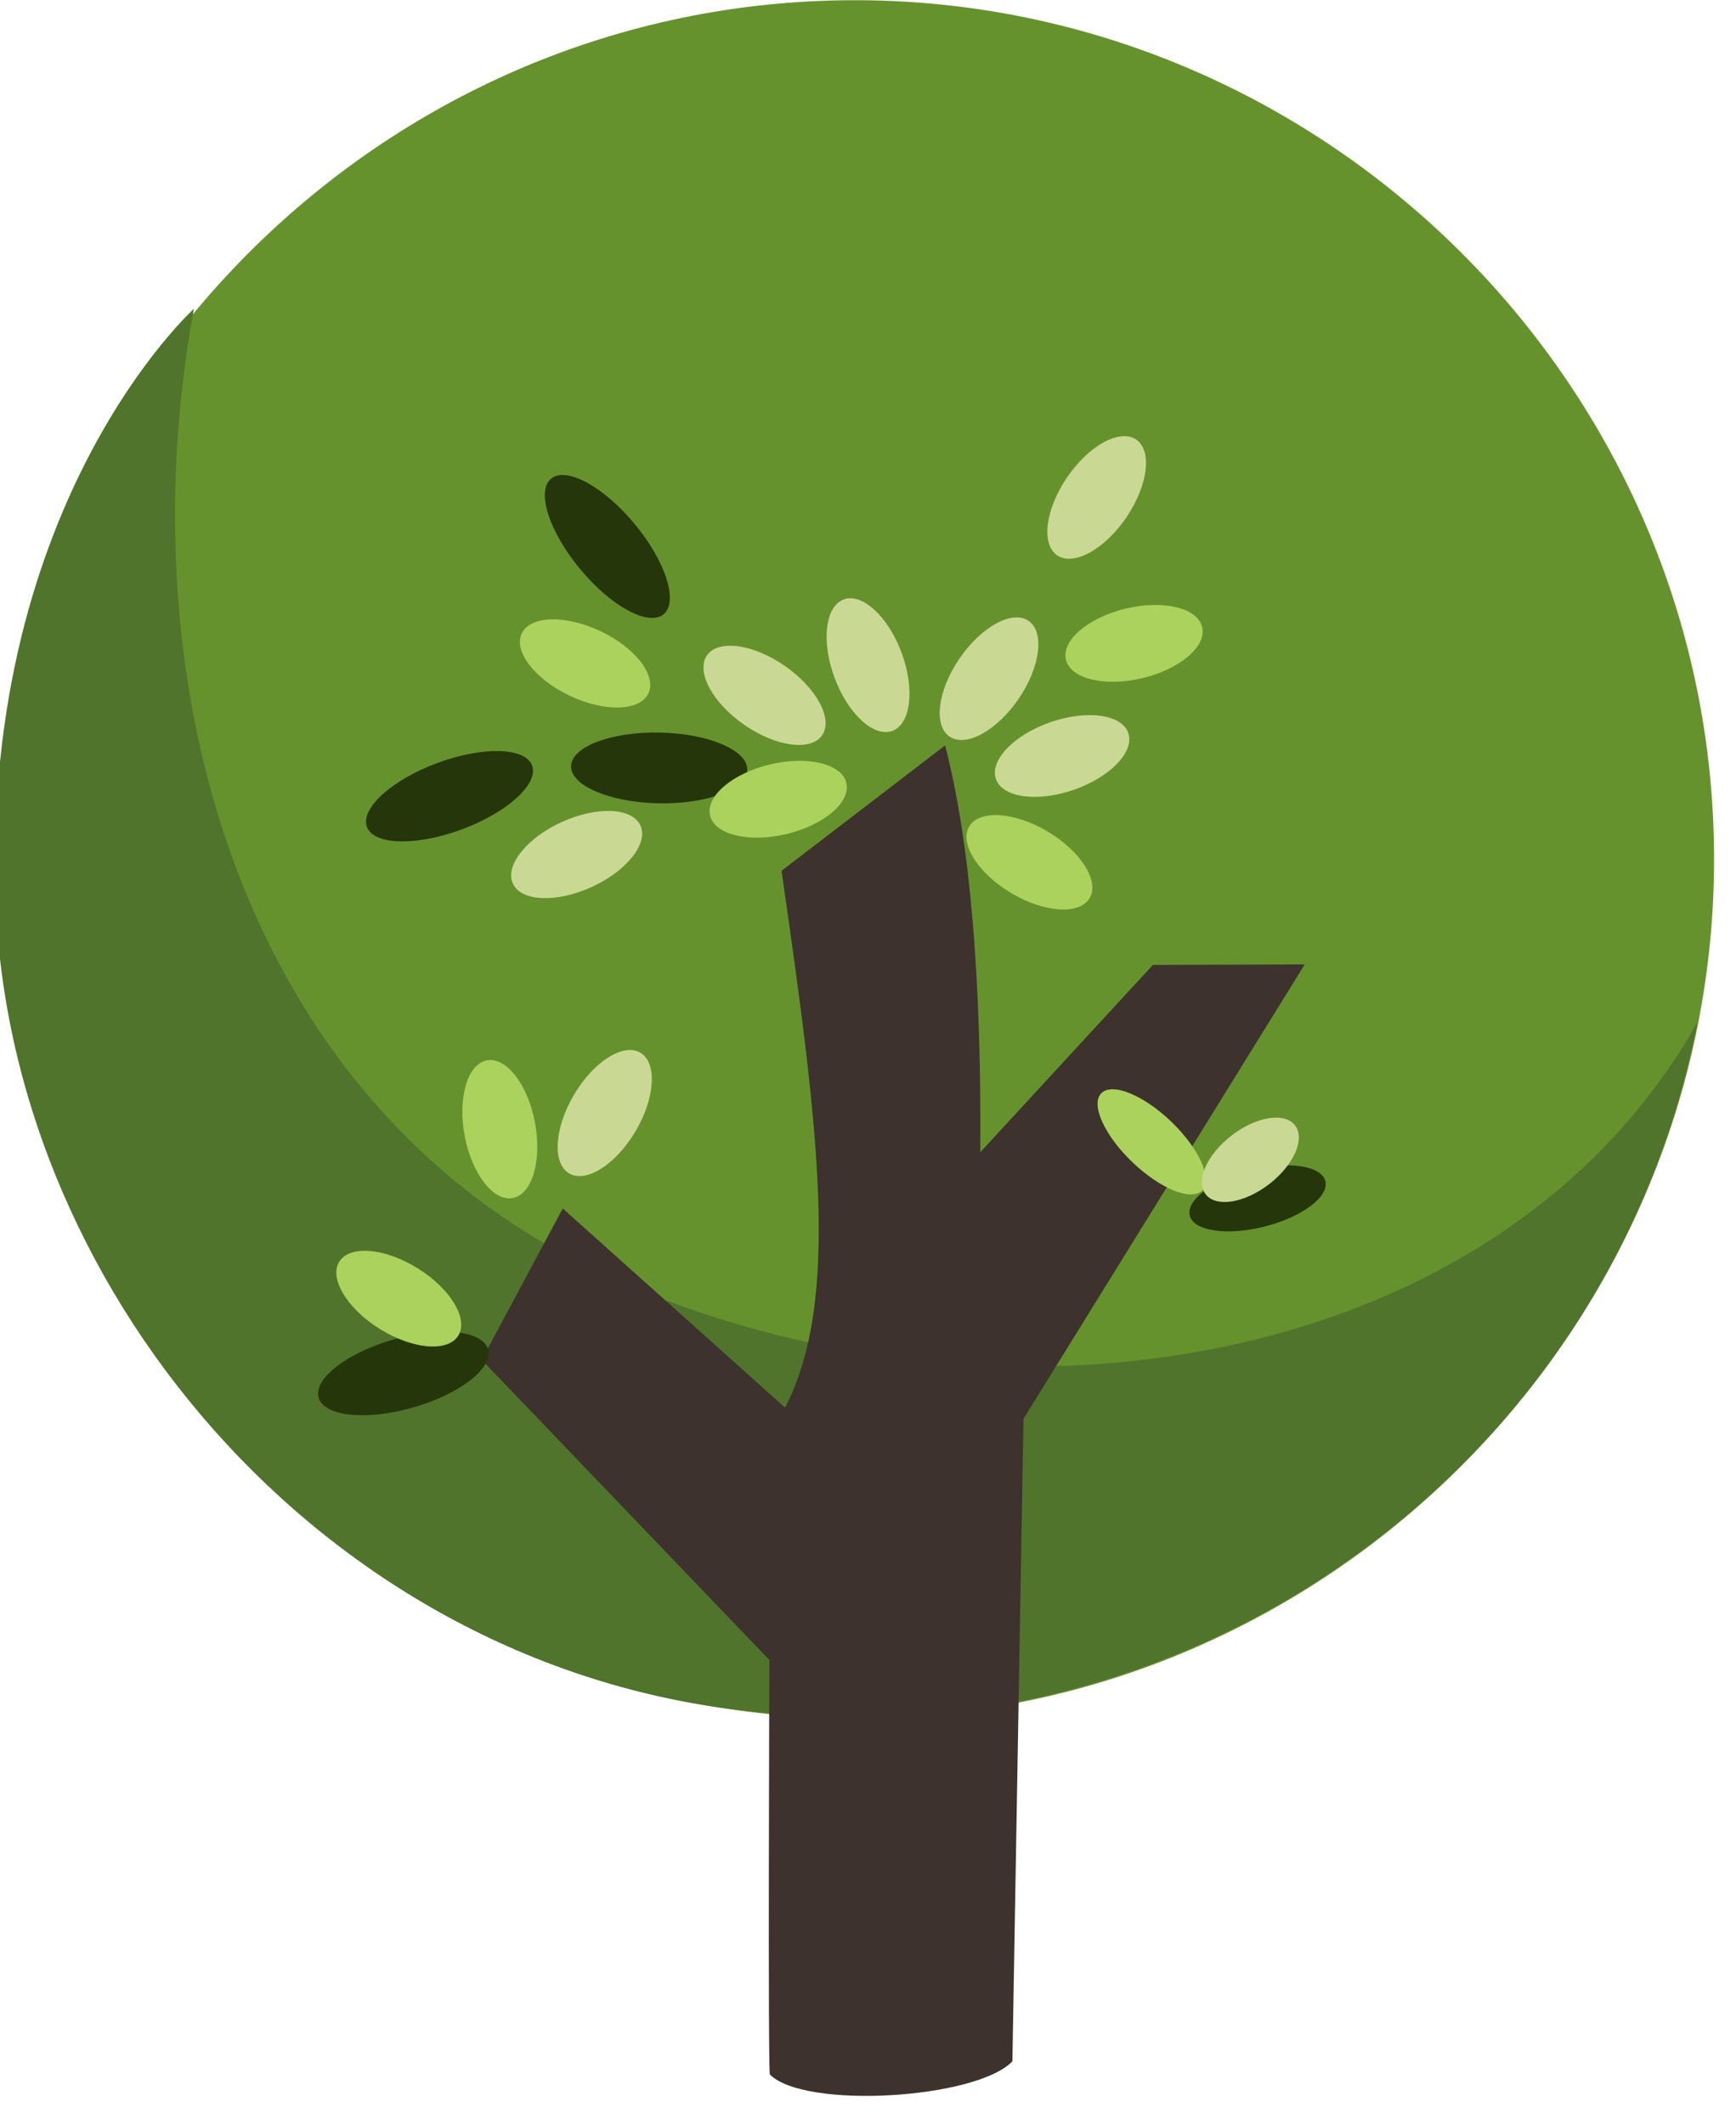 <svg clip-rule="evenodd" fill-rule="evenodd" stroke-linejoin="round" stroke-miterlimit="1.414" viewBox="0 0 170 208" xmlns="http://www.w3.org/2000/svg"><path d="m167.852 83.926c.122 44.636-35.297 81.997-79.875 84.257-46.096 2.338-85.951-33.67-88.289-79.767-2.337-46.096 33.671-85.951 79.768-88.289 1.34-.068 2.682-.104 4.024-.107 44.638-.126 82.004 35.294 84.265 79.875.068 1.342.104 2.687.107 4.031z" fill="#66922e" fill-rule="nonzero"/><path d="m18.985 30.244c-6.697 36.55 4.254 79.492 42.586 95.654s85.894 7.616 104.648-25.791c-8.081 42.065-47.139 71.532-89.805 67.755-43.275-2.936-75.531-40.783-76.842-79.827-1.31-39.044 19.413-57.791 19.413-57.791z" fill="#50742b" fill-rule="nonzero"/><path d="m53.964 46.879c1.472-1.221 5.136.761 8.177 4.425s4.315 7.63 2.844 8.852c-1.472 1.221-5.136-.761-8.177-4.425s-4.316-7.63-2.844-8.852z" fill="#25360a"/><path d="m99.14 201.876 1.086-62.93 27.54-44.494-14.868.048-16.9 18.34c.116-16.737-.956-30.227-3.448-39.838l-16.017 12.278c3.66 25.368 5.782 42.042.35 52.578l-21.774-19.506-7.937 14.82 28.17 29.399s-.151 40.396.052 40.599c3.426 3.414 20.175 2.403 23.746-1.294z" fill="#3d322d" fill-rule="nonzero"/><path d="m116.509 119.051c-.388-1.523 2.271-3.516 5.935-4.45 3.663-.933 6.953-.455 7.341 1.067.387 1.522-2.272 3.516-5.936 4.45-3.663.933-6.953.455-7.34-1.067z" fill="#25360a"/><path d="m35.931 80.983c-.666-1.792 2.416-4.595 6.879-6.254s8.628-1.551 9.294.241c.667 1.793-2.416 4.596-6.879 6.255s-8.627 1.551-9.294-.242z" fill="#25360a"/><path d="m55.922 75.036c.038-1.912 3.934-3.387 8.695-3.292 4.76.095 8.594 1.724 8.556 3.637-.038 1.912-3.934 3.387-8.695 3.292-4.76-.095-8.594-1.725-8.556-3.637z" fill="#25360a"/><path d="m31.201 136.879c-.525-1.839 2.766-4.393 7.344-5.701 4.579-1.308 8.723-.876 9.248.963s-2.766 4.393-7.344 5.701c-4.579 1.308-8.722.876-9.248-.963z" fill="#25360a"/><path d="m33.224 123.56c1.02-1.642 4.46-1.352 7.676.647 3.216 2 4.998 4.956 3.978 6.598-1.021 1.641-4.461 1.351-7.677-.648-3.216-2-4.998-4.956-3.977-6.597z" fill="#abd25d"/><path d="m107.836 107.075c1.051-1.095 4.123.144 6.855 2.766s4.097 5.64 3.046 6.735c-1.051 1.096-4.123-.144-6.855-2.766-2.733-2.621-4.098-5.64-3.046-6.735z" fill="#abd25d"/><path d="m47.679 103.843c1.9-.357 4.01 2.375 4.709 6.097.699 3.721-.276 7.033-2.176 7.389-1.9.357-4.01-2.375-4.709-6.097-.699-3.721.276-7.033 2.176-7.389z" fill="#abd25d"/><path d="m51.094 62.036c.827-1.747 4.278-1.849 7.7-.228s5.529 4.355 4.701 6.102c-.827 1.747-4.278 1.85-7.7.229s-5.529-4.356-4.701-6.103z" fill="#abd25d"/><path d="m94.913 80.936c.99-1.66 4.435-1.435 7.688.504s5.09 4.861 4.1 6.522c-.989 1.66-4.434 1.434-7.687-.504-3.253-1.939-5.09-4.861-4.101-6.522z" fill="#abd25d"/><path d="m104.381 64.606c-.451-1.88 2.174-4.122 5.856-5.004 3.683-.882 7.038-.072 7.489 1.808.45 1.88-2.174 4.122-5.857 5.004s-7.038.072-7.488-1.808z" fill="#abd25d"/><path d="m69.537 79.871c-.451-1.88 2.174-4.123 5.856-5.005 3.683-.882 7.038-.072 7.489 1.808.45 1.88-2.174 4.123-5.857 5.005s-7.038.072-7.488-1.808z" fill="#abd25d"/><g fill="#c9d993"><path d="m55.732 114.913c-1.665-.983-1.453-4.428.472-7.689s4.84-5.111 6.505-4.128c1.664.983 1.453 4.428-.473 7.689-1.925 3.261-4.839 5.111-6.504 4.128z"/><path d="m50.224 86.53c-.8-1.76 1.349-4.462 4.796-6.029 3.447-1.568 6.895-1.412 7.696.348.8 1.759-1.349 4.461-4.796 6.028-3.447 1.568-6.895 1.412-7.696-.347z"/><path d="m103.526 54.384c-1.597-1.09-1.16-4.514.976-7.642 2.135-3.127 5.164-4.781 6.761-3.691s1.159 4.514-.976 7.641c-2.135 3.128-5.165 4.782-6.761 3.692z"/><path d="m92.983 72.135c-1.596-1.09-1.159-4.514.976-7.641 2.135-3.128 5.165-4.782 6.761-3.692 1.597 1.09 1.16 4.514-.975 7.642-2.135 3.127-5.165 4.781-6.762 3.691z"/><path d="m118.065 116.961c-1.014-1.316.124-3.896 2.541-5.758 2.416-1.862 5.2-2.305 6.214-.99 1.014 1.316-.124 3.896-2.54 5.758s-5.201 2.305-6.215.99z"/><path d="m97.528 76.294c-.635-1.826 1.752-4.319 5.328-5.564s6.996-.774 7.632 1.051c.635 1.826-1.752 4.319-5.328 5.565-3.576 1.245-6.996.774-7.632-1.052z"/><path d="m87.387 71.578c-1.813.671-4.352-1.667-5.667-5.218s-.911-6.979.902-7.651c1.813-.671 4.352 1.667 5.667 5.218 1.315 3.552.911 6.98-.902 7.651z"/><path d="m80.501 72.015c-1.103 1.588-4.524 1.122-7.633-1.039-3.11-2.162-4.739-5.205-3.635-6.792 1.103-1.588 4.523-1.122 7.633 1.039 3.109 2.161 4.738 5.205 3.635 6.792z"/></g></svg>